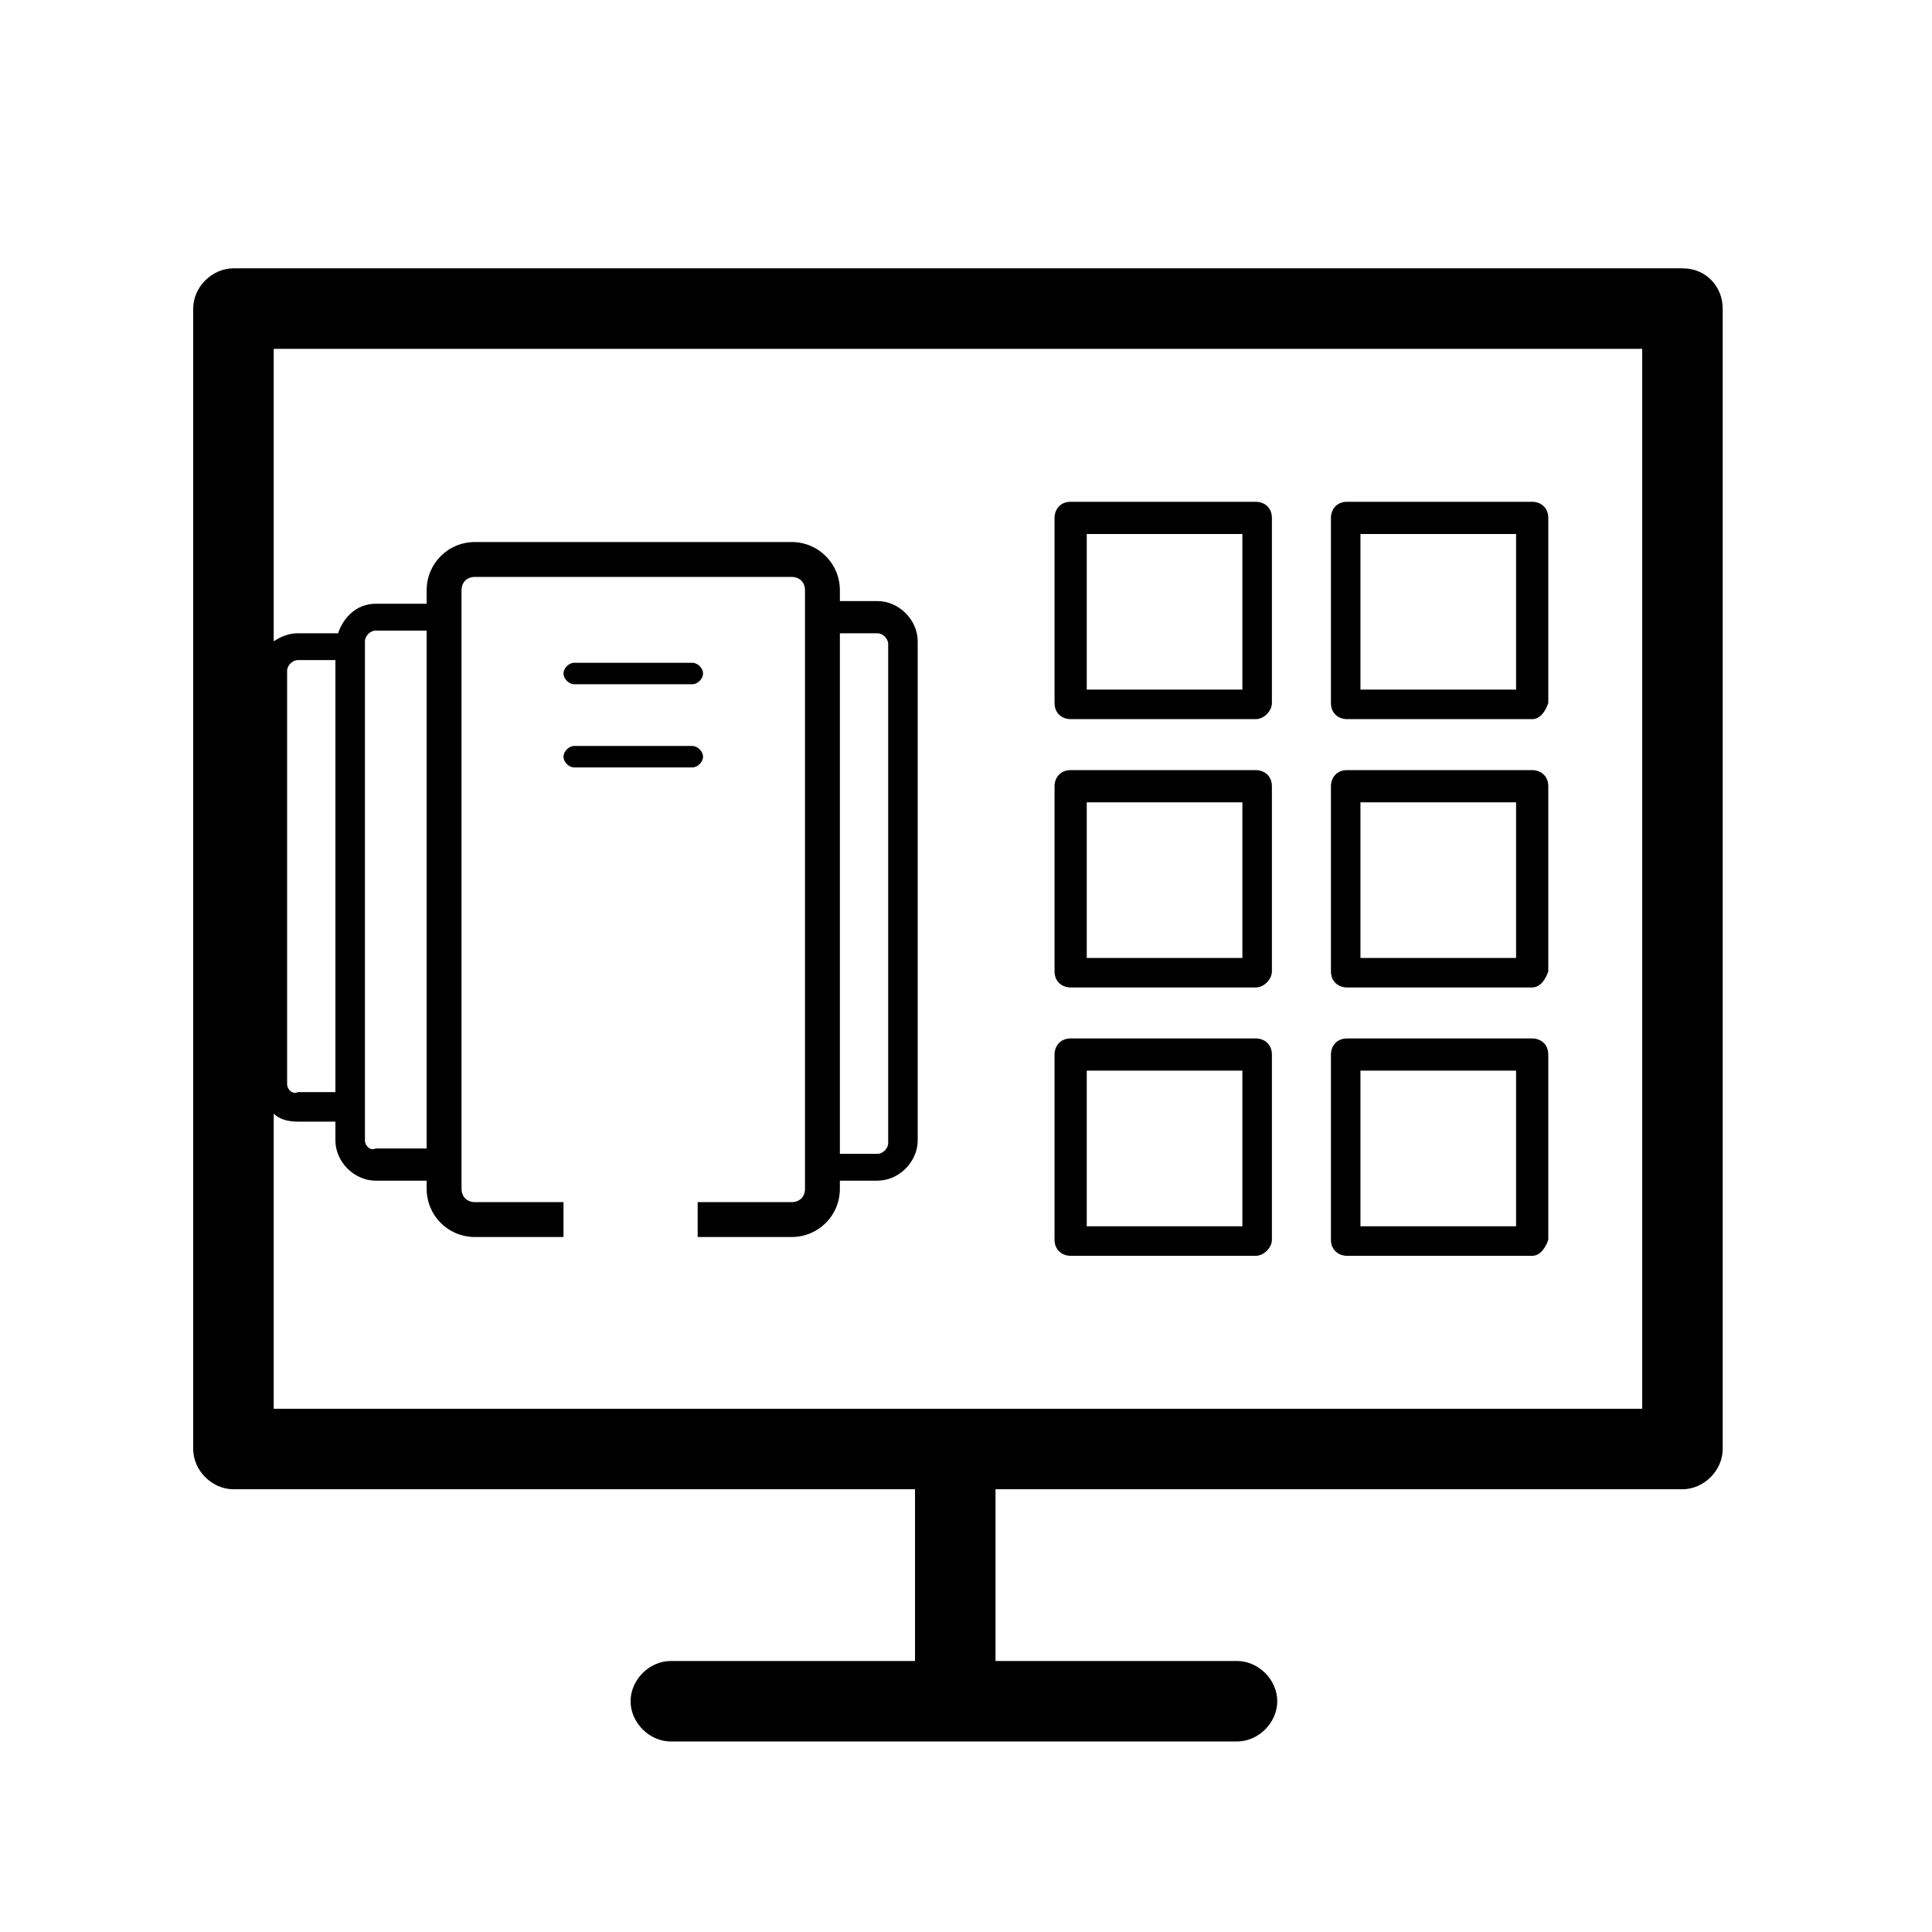 <?xml version="1.0" encoding="utf-8"?>
<svg xmlns="http://www.w3.org/2000/svg" viewBox="0 0 72 72" >
    <path d="M46.8,26.8h-6.9c-0.3,0-0.6-0.2-0.6-0.6v-6.9c0-0.3,0.2-0.6,0.6-0.6h6.9c0.3,0,0.6,0.2,0.6,0.6v6.9
	    C47.4,26.5,47.1,26.8,46.8,26.8z M40.5,25.7h5.8v-5.8h-5.8V25.7z"/>
    <path d="M57.1,26.8h-6.9c-0.3,0-0.6-0.2-0.6-0.6v-6.9c0-0.3,0.2-0.6,0.6-0.6h6.9c0.3,0,0.6,0.2,0.6,0.6v6.9
	    C57.6,26.5,57.4,26.8,57.1,26.8z M50.7,25.7h5.8v-5.8h-5.8V25.7z"/>
    <path d="M46.8,36.8h-6.9c-0.3,0-0.6-0.2-0.6-0.6v-6.9c0-0.3,0.2-0.6,0.6-0.6h6.9c0.3,0,0.6,0.2,0.6,0.6v6.9
	    C47.4,36.5,47.1,36.8,46.8,36.8z M40.5,35.7h5.8v-5.8h-5.8V35.7z"/>
    <path d="M57.1,36.8h-6.9c-0.3,0-0.6-0.2-0.6-0.6v-6.9c0-0.3,0.2-0.6,0.6-0.6h6.9c0.3,0,0.6,0.2,0.6,0.6v6.9
	    C57.6,36.5,57.4,36.8,57.1,36.8z M50.7,35.7h5.8v-5.8h-5.8V35.7z"/>
    <path d="M46.8,46.8h-6.9c-0.3,0-0.6-0.2-0.6-0.6v-6.9c0-0.3,0.2-0.6,0.6-0.6h6.9c0.3,0,0.6,0.2,0.6,0.6v6.9
	    C47.4,46.5,47.1,46.8,46.8,46.8z M40.5,45.7h5.8v-5.8h-5.8V45.7z"/>
    <path d="M57.1,46.8h-6.9c-0.3,0-0.6-0.2-0.6-0.6v-6.9c0-0.3,0.2-0.6,0.6-0.6h6.9c0.3,0,0.6,0.2,0.6,0.6v6.9
	    C57.6,46.5,57.4,46.8,57.1,46.8z M50.7,45.7h5.8v-5.8h-5.8V45.7z"/>
	<path d="M62.7,10h-54c-0.8,0-1.5,0.7-1.5,1.5V54c0,0.8,0.7,1.5,1.5,1.5h25.4v6.4H25c-0.8,0-1.5,0.7-1.5,1.5c0,0.8,0.7,1.5,1.5,1.5
		h21.1l0,0c0.8,0,1.5-0.7,1.5-1.5c0-0.8-0.7-1.5-1.5-1.5h-9v-6.4h25.6c0.8,0,1.5-0.7,1.5-1.5V11.5C64.2,10.7,63.6,10,62.7,10z
		 M61.2,52.5H35.7v0H10.2v-11c0.2,0.2,0.5,0.3,0.9,0.3h1.4v0.7c0,0.8,0.7,1.5,1.5,1.5h1.9v0.3c0,1,0.8,1.8,1.8,1.8H21v-1.3h-3.3
		c-0.3,0-0.5-0.2-0.5-0.5V22c0-0.3,0.2-0.5,0.5-0.5h11.8c0.3,0,0.5,0.2,0.5,0.5v22.3c0,0.3-0.2,0.5-0.5,0.5H26v1.3h3.5
		c1,0,1.8-0.8,1.8-1.8V44h1.4c0.8,0,1.5-0.7,1.5-1.5V23.9c0-0.8-0.7-1.5-1.5-1.5h-1.4V22c0-1-0.8-1.8-1.8-1.8H17.7
		c-1,0-1.8,0.8-1.8,1.8v0.5H14c-0.7,0-1.2,0.5-1.4,1.1h-1.5c-0.3,0-0.6,0.1-0.9,0.3V13h51V52.5z M10.7,40.4V25
		c0-0.2,0.2-0.4,0.4-0.4h1.4v16.1h-1.4C10.9,40.8,10.7,40.6,10.7,40.4z M13.6,42.5V23.9c0-0.2,0.2-0.4,0.4-0.4h1.9v19.3H14
		C13.8,42.9,13.6,42.7,13.6,42.5z M31.3,42.9V23.6h1.4c0.2,0,0.4,0.2,0.4,0.4v18.6c0,0.2-0.2,0.4-0.4,0.4H31.3z"/>
	<path d="M25.8,25.5h-4.4c-0.2,0-0.4-0.2-0.4-0.4s0.2-0.4,0.4-0.4h4.4c0.2,0,0.4,0.2,0.4,0.4S26,25.5,25.8,25.5z"/>
	<path d="M25.8,28.6h-4.4c-0.2,0-0.4-0.2-0.4-0.4c0-0.2,0.2-0.4,0.4-0.4h4.4c0.2,0,0.4,0.2,0.4,0.4C26.2,28.4,26,28.6,25.8,28.6z"/>
</svg>
